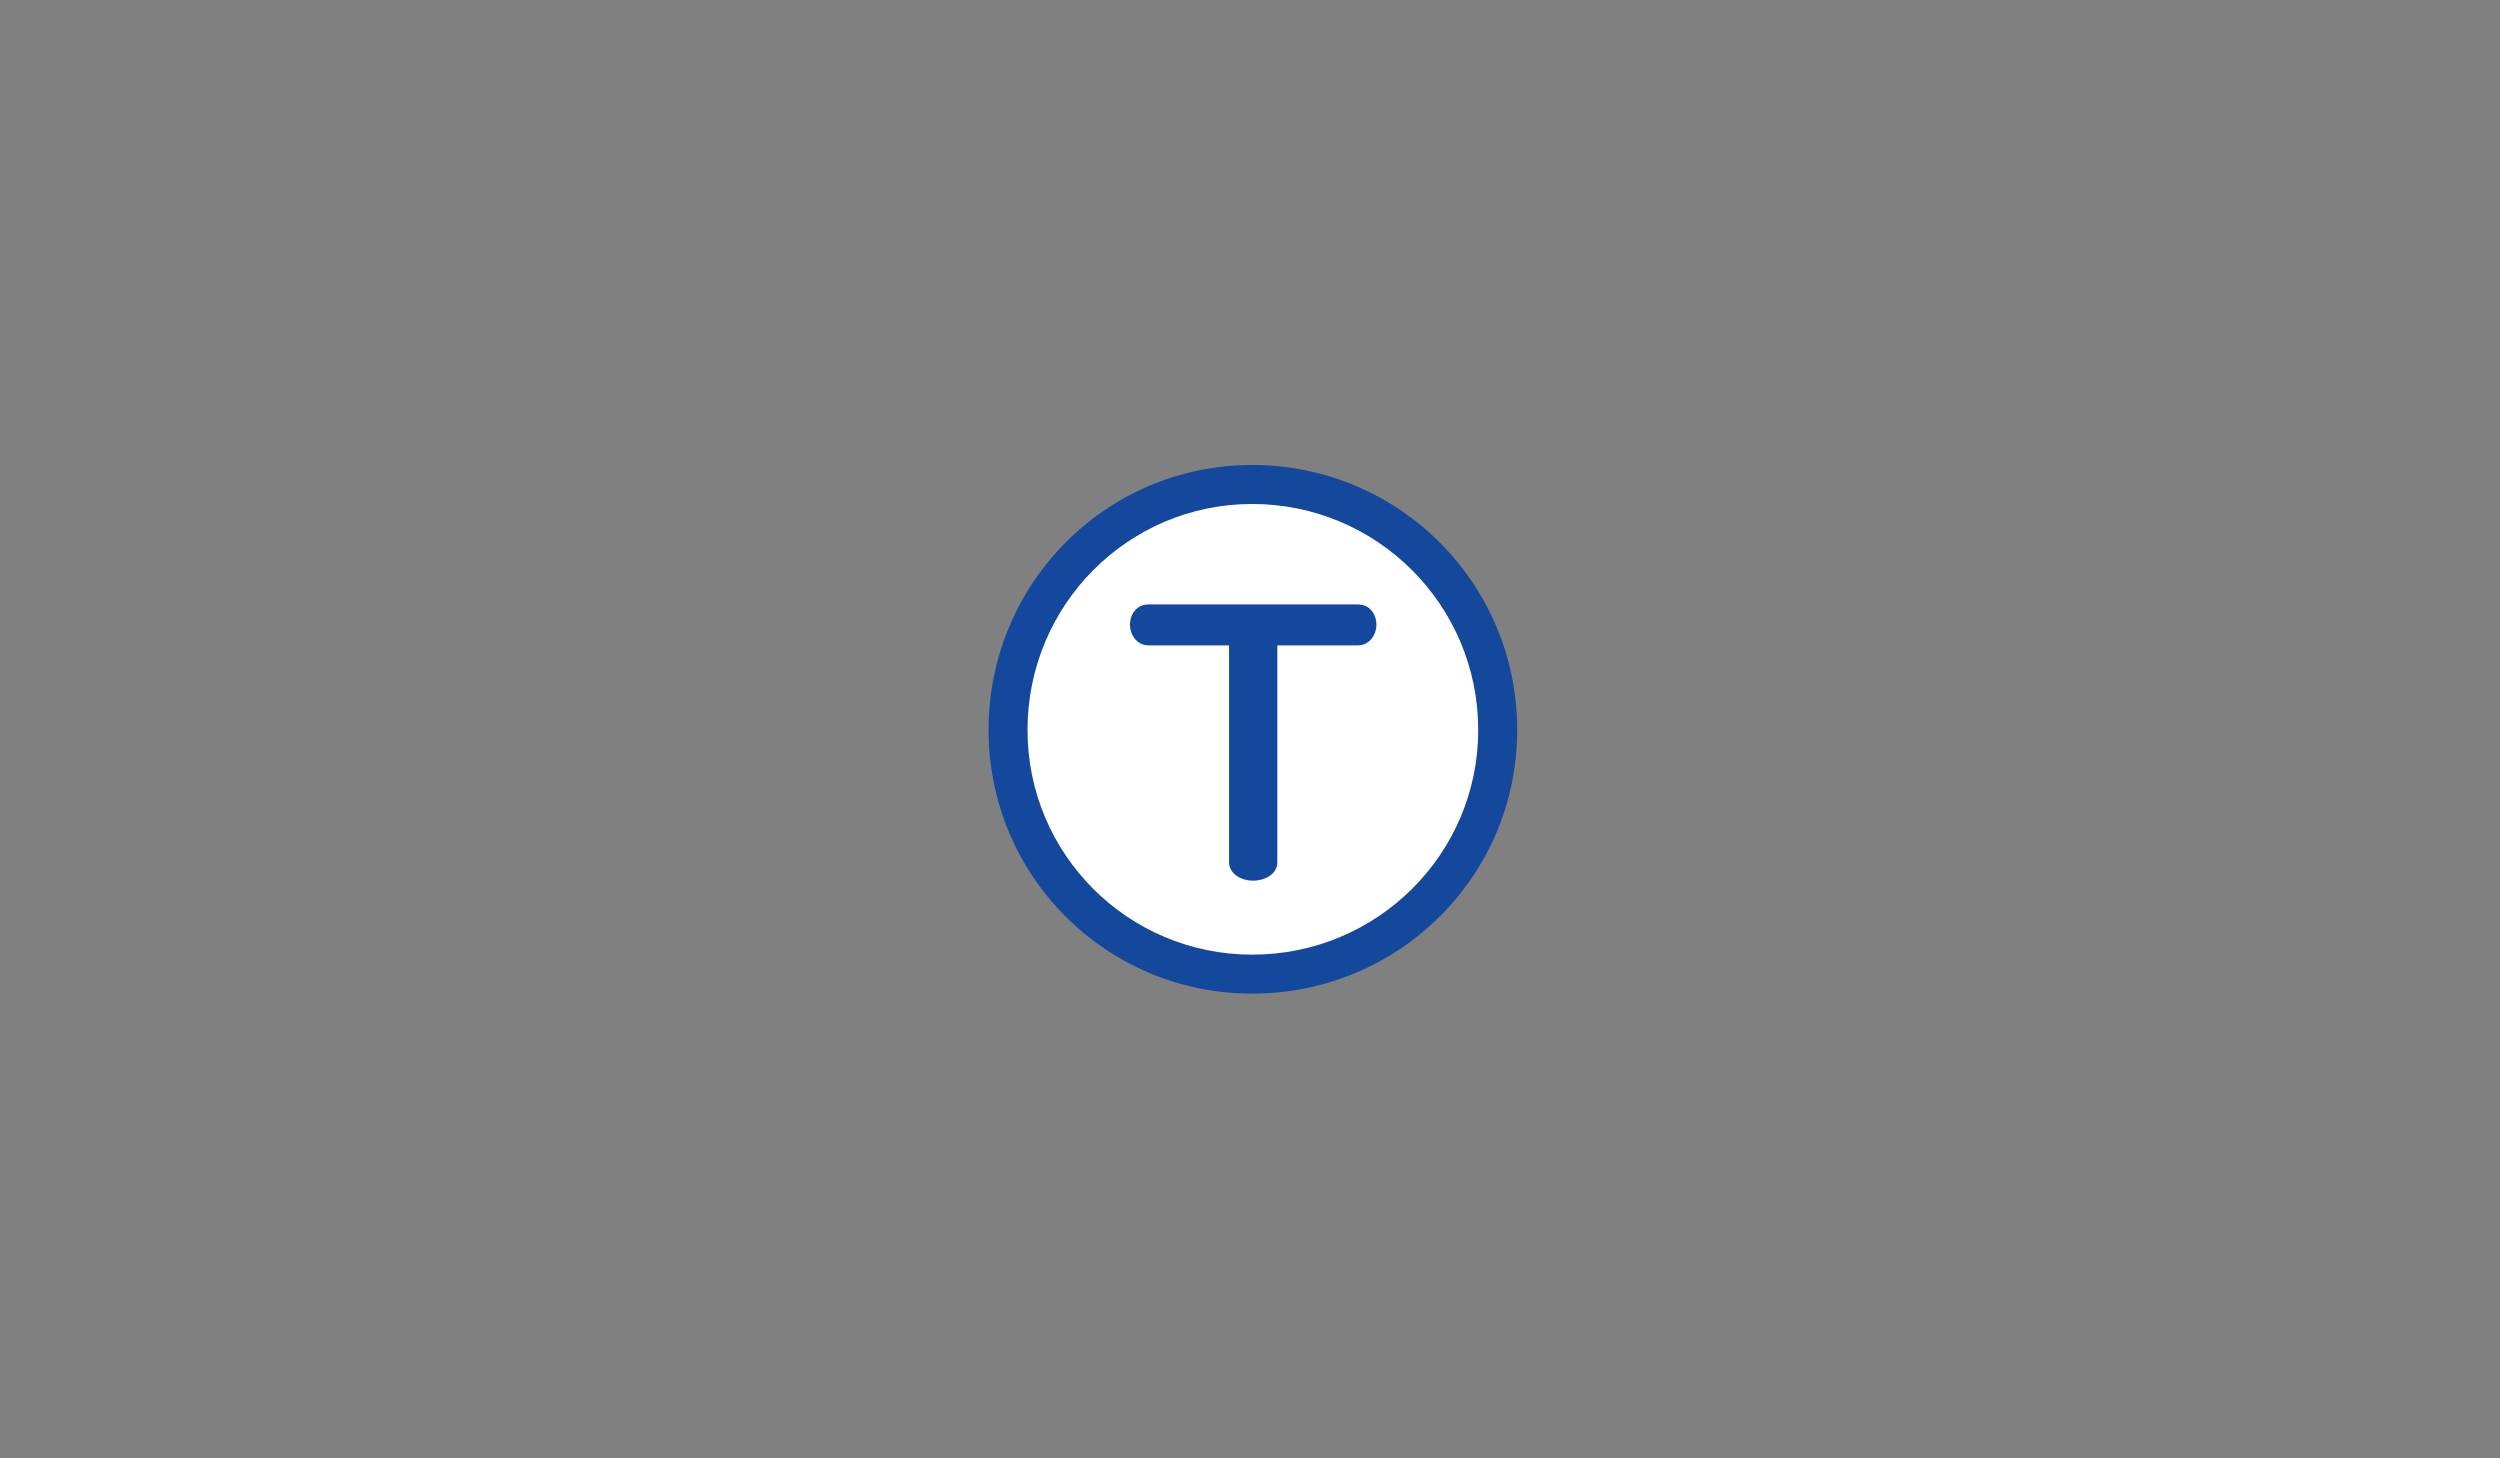 <?xml version="1.0" encoding="utf-8"?>
<!-- Generator: Adobe Illustrator 16.0.0, SVG Export Plug-In . SVG Version: 6.00 Build 0)  -->
<!DOCTYPE svg PUBLIC "-//W3C//DTD SVG 1.1//EN" "http://www.w3.org/Graphics/SVG/1.1/DTD/svg11.dtd">
<svg version="1.1" id="Calque_1" xmlns="http://www.w3.org/2000/svg" xmlns:xlink="http://www.w3.org/1999/xlink" x="0px" y="0px"
	 width="960px" height="560px" viewBox="0 0 960 560" enable-background="new 0 0 960 560" xml:space="preserve">
<rect x="0" y="0" width="960" height="560" fill="#808080" stroke="none"/>
<g>
	<path id="path2387" fill="#14489C" d="M582.605,280.306c0-56.331-45.441-101.752-101.768-101.752
		c-56.067,0-101.231,45.421-101.231,101.752c0,56.065,45.164,101.247,101.231,101.247
		C537.164,381.553,582.605,336.371,582.605,280.306"/>
	<path id="path2385" fill="#FFFFFF" d="M567.635,280.306c0,47.702-38.836,86.278-86.797,86.278
		c-47.695,0-86.269-38.576-86.269-86.278c0-47.959,38.573-86.779,86.269-86.779C528.801,193.527,567.635,232.347,567.635,280.306z"
		/>
	<path id="path3" fill="#14489C" d="M528.543,239.964c0-4.064-2.531-7.863-7.107-7.863h-80.43c-4.561,0-7.103,3.799-7.103,7.863
		c0,3.553,2.542,7.86,7.103,7.86h30.949v83.229c0,4.576,4.825,7.121,9.137,7.121c4.828,0,9.404-2.545,9.404-7.121v-83.229h30.939
		C526.012,247.824,528.543,243.517,528.543,239.964z"/>
</g>
</svg>
